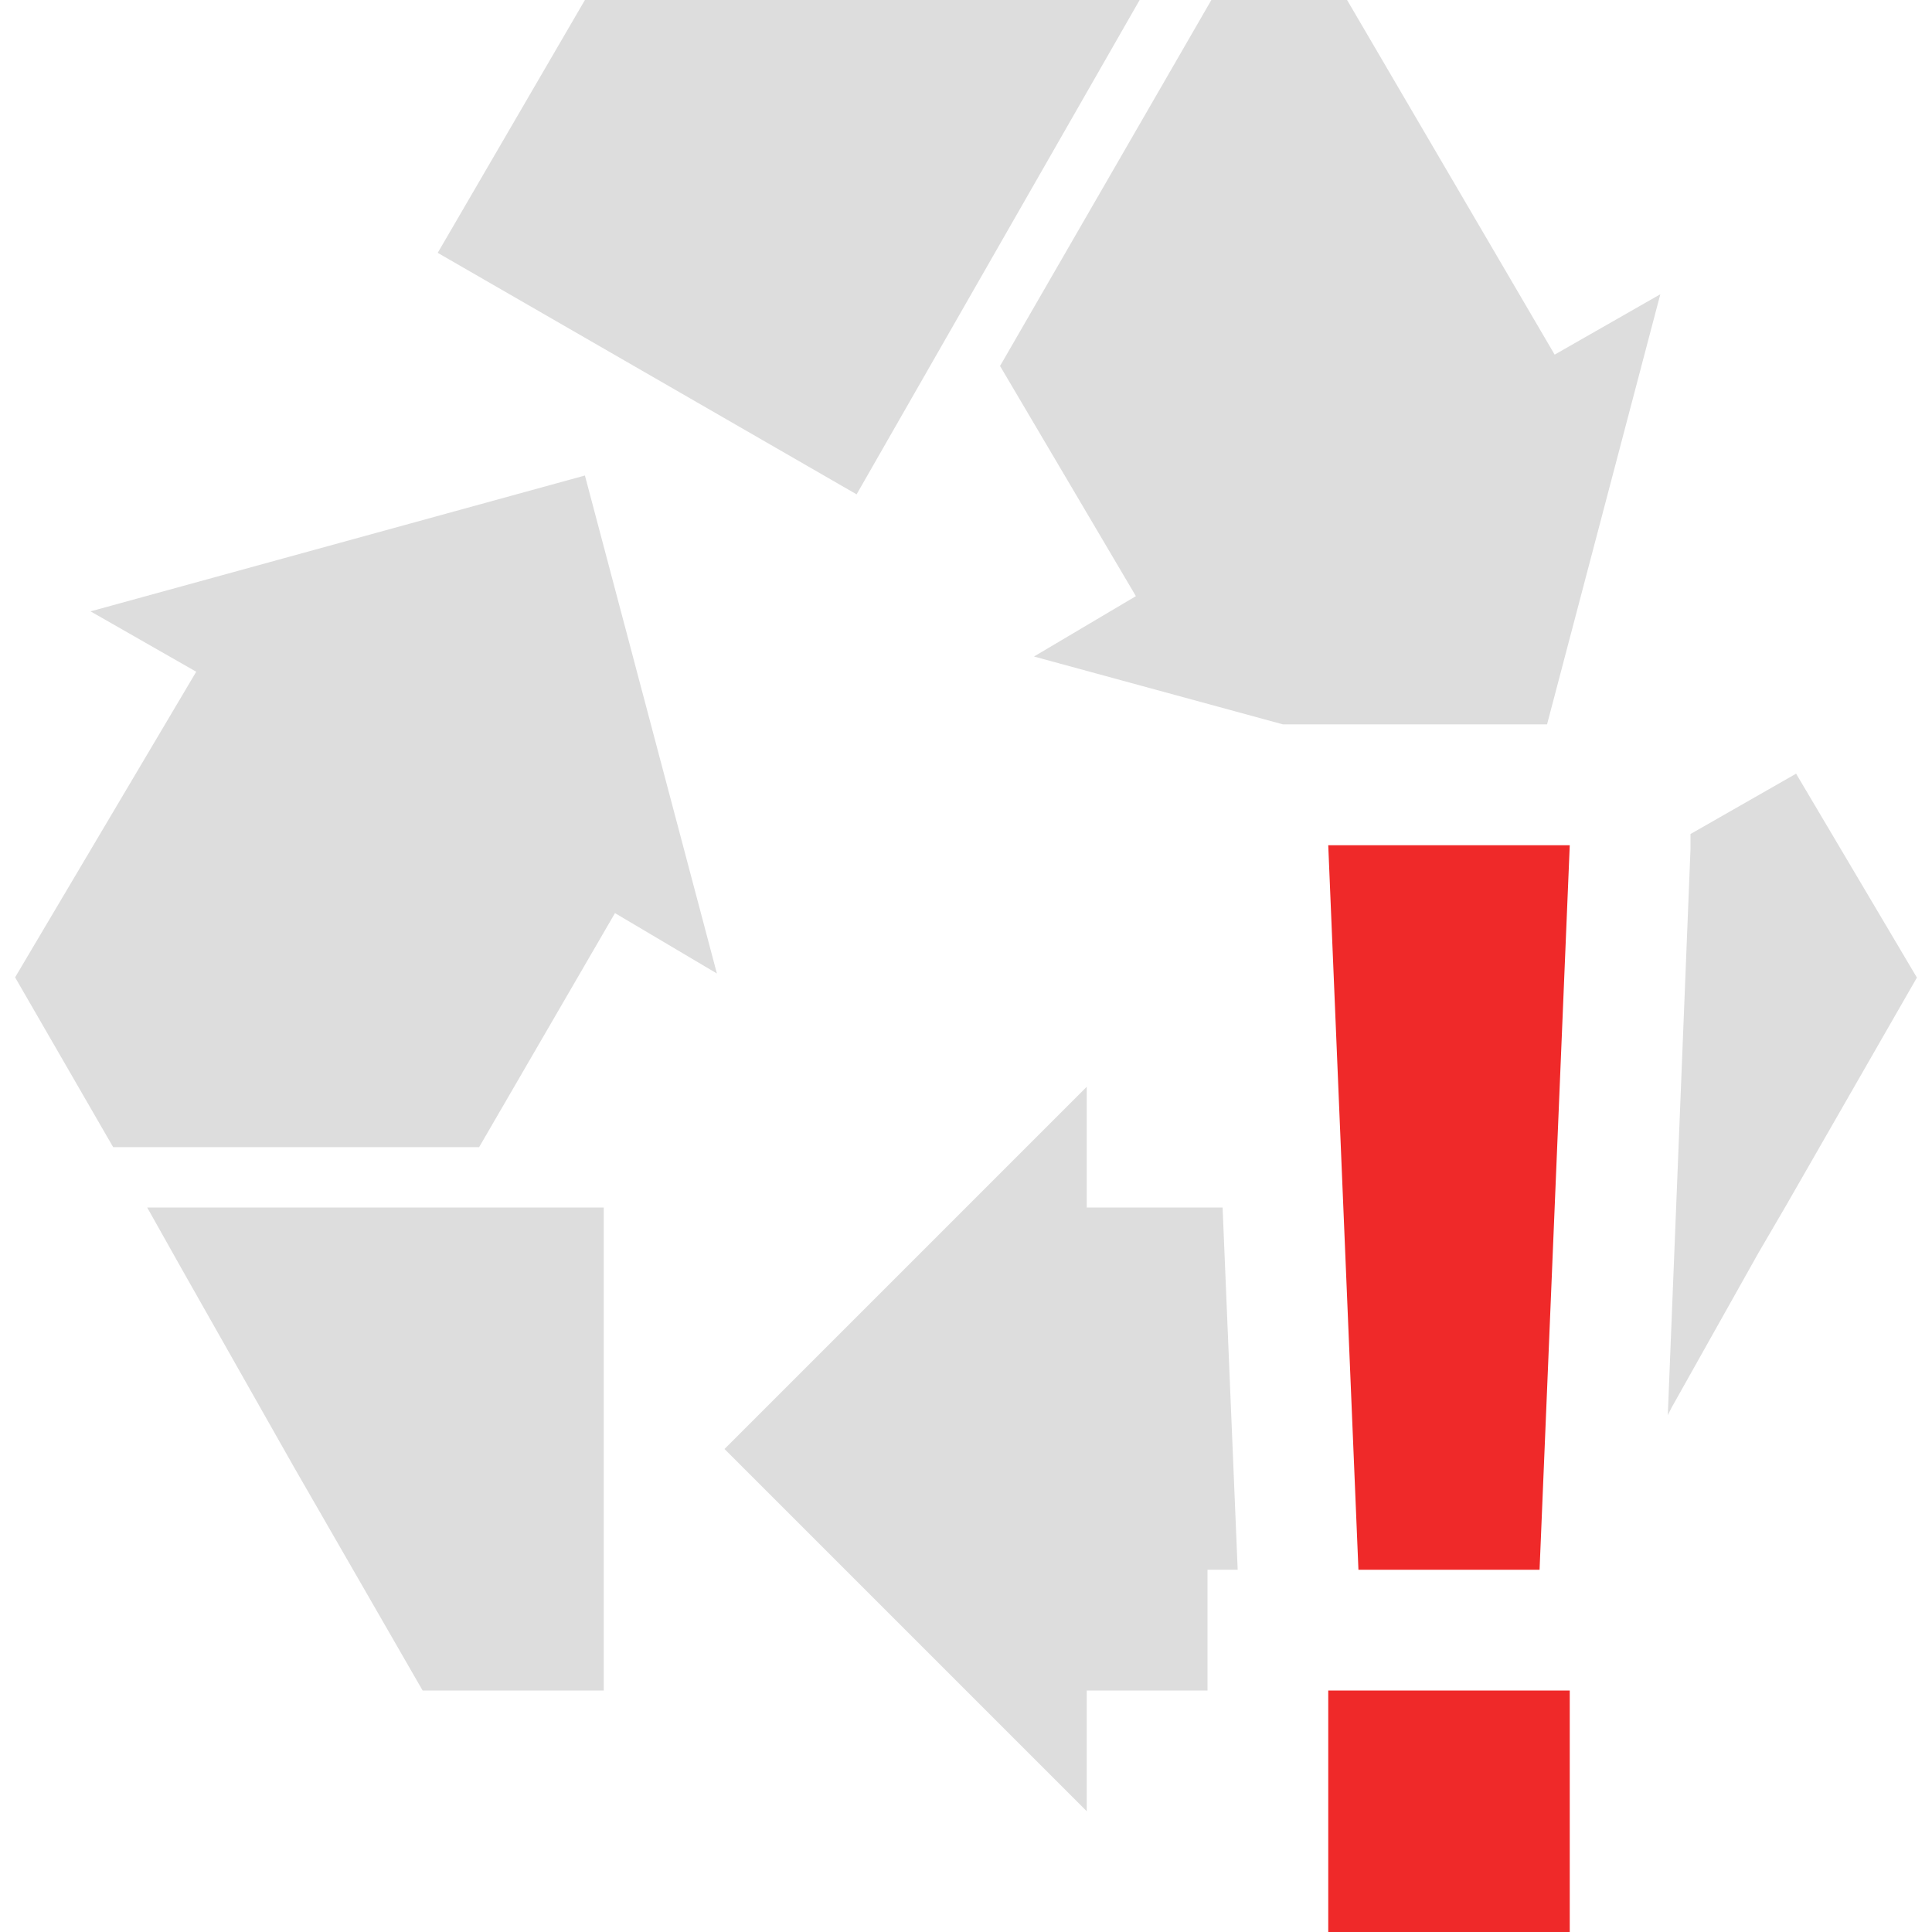 <?xml version='1.0' encoding='UTF-8' standalone='no'?>
<!-- Created with Inkscape (http://www.inkscape.org/) -->

<svg xmlns:cc='http://creativecommons.org/ns#' xmlns:dc='http://purl.org/dc/elements/1.1/' sodipodi:docname='user-trash-full-symbolic.svg' height='16' id='svg7384' xmlns:inkscape='http://www.inkscape.org/namespaces/inkscape' xmlns:osb='http://www.openswatchbook.org/uri/2009/osb' xmlns:rdf='http://www.w3.org/1999/02/22-rdf-syntax-ns#' xmlns:sodipodi='http://sodipodi.sourceforge.net/DTD/sodipodi-0.dtd' style='enable-background:new' xmlns:svg='http://www.w3.org/2000/svg' inkscape:version='0.48.4 r9939' version='1.1' width='16' xmlns:xlink='http://www.w3.org/1999/xlink' xmlns='http://www.w3.org/2000/svg'>
  <sodipodi:namedview inkscape:bbox-nodes='true' inkscape:bbox-paths='true' bordercolor='#666666' borderlayer='false' borderopacity='1' inkscape:current-layer='layer1' inkscape:cx='-286.85269' inkscape:cy='-158.11765' gridtolerance='10' inkscape:guide-bbox='true' guidetolerance='10' id='namedview88' inkscape:object-nodes='false' inkscape:object-paths='false' objecttolerance='10' pagecolor='#333333' inkscape:pageopacity='1' inkscape:pageshadow='2' showborder='true' showgrid='false' showguides='true' inkscape:showpageshadow='true' inkscape:snap-bbox='true' inkscape:snap-bbox-edge-midpoints='true' inkscape:snap-bbox-midpoints='true' inkscape:snap-global='true' inkscape:snap-grids='true' inkscape:snap-nodes='true' inkscape:snap-others='false' inkscape:snap-to-guides='true' inkscape:window-height='717' inkscape:window-maximized='1' inkscape:window-width='1366' inkscape:window-x='0' inkscape:window-y='27' inkscape:zoom='2.2851562'>
    <inkscape:grid color='#000000' dotted='false' empcolor='#0800ff' empopacity='0.463' empspacing='4' enabled='true' id='grid4866' opacity='0.165' originx='-440px' originy='-612px' snapvisiblegridlinesonly='true' spacingx='0.25px' spacingy='0.25px' type='xygrid' visible='true'/>
  </sodipodi:namedview>
  <title id='title8473'>Moka Symbolic Icon Theme</title>
  <defs id='defs7386'>
    <linearGradient id='linearGradient5606' osb:paint='solid'>
      <stop id='stop5608' offset='0' style='stop-color:#000000;stop-opacity:1;'/>
    </linearGradient>
    <filter inkscape:collect='always' color-interpolation-filters='sRGB' id='filter7554'>
      <feBlend inkscape:collect='always' id='feBlend7556' in2='BackgroundImage' mode='darken'/>
    </filter>
    <linearGradient inkscape:collect='always' gradientTransform='matrix(0.081,0,0,0.079,540.814,254.847)' gradientUnits='userSpaceOnUse' xlink:href='#linearGradient3785' id='linearGradient3189' x1='365.512' x2='365.978' y1='408.397' y2='520.171'/>
    <linearGradient id='linearGradient3785'>
      <stop id='stop3787' offset='0' style='stop-color:#384880;stop-opacity:1;'/>
      <stop id='stop3789' offset='1' style='stop-color:#000000;stop-opacity:1;'/>
    </linearGradient>
  </defs>
  <g inkscape:groupmode='layer' id='layer9' inkscape:label='status' style='display:inline' transform='translate(-681,395)'/>
  <g inkscape:groupmode='layer' id='layer10' inkscape:label='devices' style='display:inline;filter:url(#filter7554)' transform='translate(-681,395)'/>
  <g inkscape:groupmode='layer' id='layer1' inkscape:label='places' style='display:inline' transform='translate(-440,-222)'>
    <path inkscape:connector-curvature='0' d='m 444.844,222 -1.219,2.094 3.469,2 L 449.438,222 z m 5.188,0 -1.75,3.031 1.125,1.906 -0.844,0.5 2.062,0.562 0.375,0 1.812,0 0.938,-3.562 -0.875,0.5 L 451.156,222 z m -5.188,3.938 -4.094,1.125 0.875,0.5 -1.5,2.531 0.812,1.406 3.031,0 1.125,-1.938 0.844,0.5 z m 10.031,2.469 -0.875,0.5 0,0.125 -0.188,4.688 0.031,-0.062 0.719,-1.281 0.219,-0.375 1.094,-1.906 -1,-1.688 z M 449,231 l -3,3 3,3 0,-1 1,0 0,-1 0.25,0 -0.125,-3 -1.125,0 z m -7.781,1 0.281,0.5 0.938,1.656 L 443.5,236 l 1.5,0 0,-4 z' id='path6160' sodipodi:nodetypes='cccccccccccccccccccccccccccccccccccccccccccccccccccc' style='fill:#dddddd;fill-opacity:1;stroke:none;display:inline;enable-background:new'/>
    
    <path inkscape:connector-curvature='0' d='m 451,229 0.25,6 1.5,0 0.25,-6 -2,0 z m 0,7 0,2 2,0 0,-2 -2,0 z' id='rect7811-7' style='color:#bebebe;fill:#ef2929;fill-opacity:1;stroke:none;stroke-width:2;marker:none;visibility:visible;display:inline;overflow:visible;enable-background:accumulate'/>
  </g>
  <g inkscape:groupmode='layer' id='layer14' inkscape:label='mimetypes' style='display:inline' transform='translate(-681,395)'/>
  <g inkscape:groupmode='layer' id='layer15' inkscape:label='emblems' style='display:inline' transform='translate(-681,395)'/>
  <g inkscape:groupmode='layer' id='g71291' inkscape:label='emotes' style='display:inline' transform='translate(-681,395)'/>
  <g inkscape:groupmode='layer' id='layer2' inkscape:label='categories' style='display:inline' transform='translate(-440,-72)'/>
  <g inkscape:groupmode='layer' id='g6058' inkscape:label='apps' style='display:inline' transform='translate(-440,-72)'/>
  <g inkscape:groupmode='layer' id='layer12' inkscape:label='actions' style='display:inline' transform='translate(-681,395)'/>
</svg>
